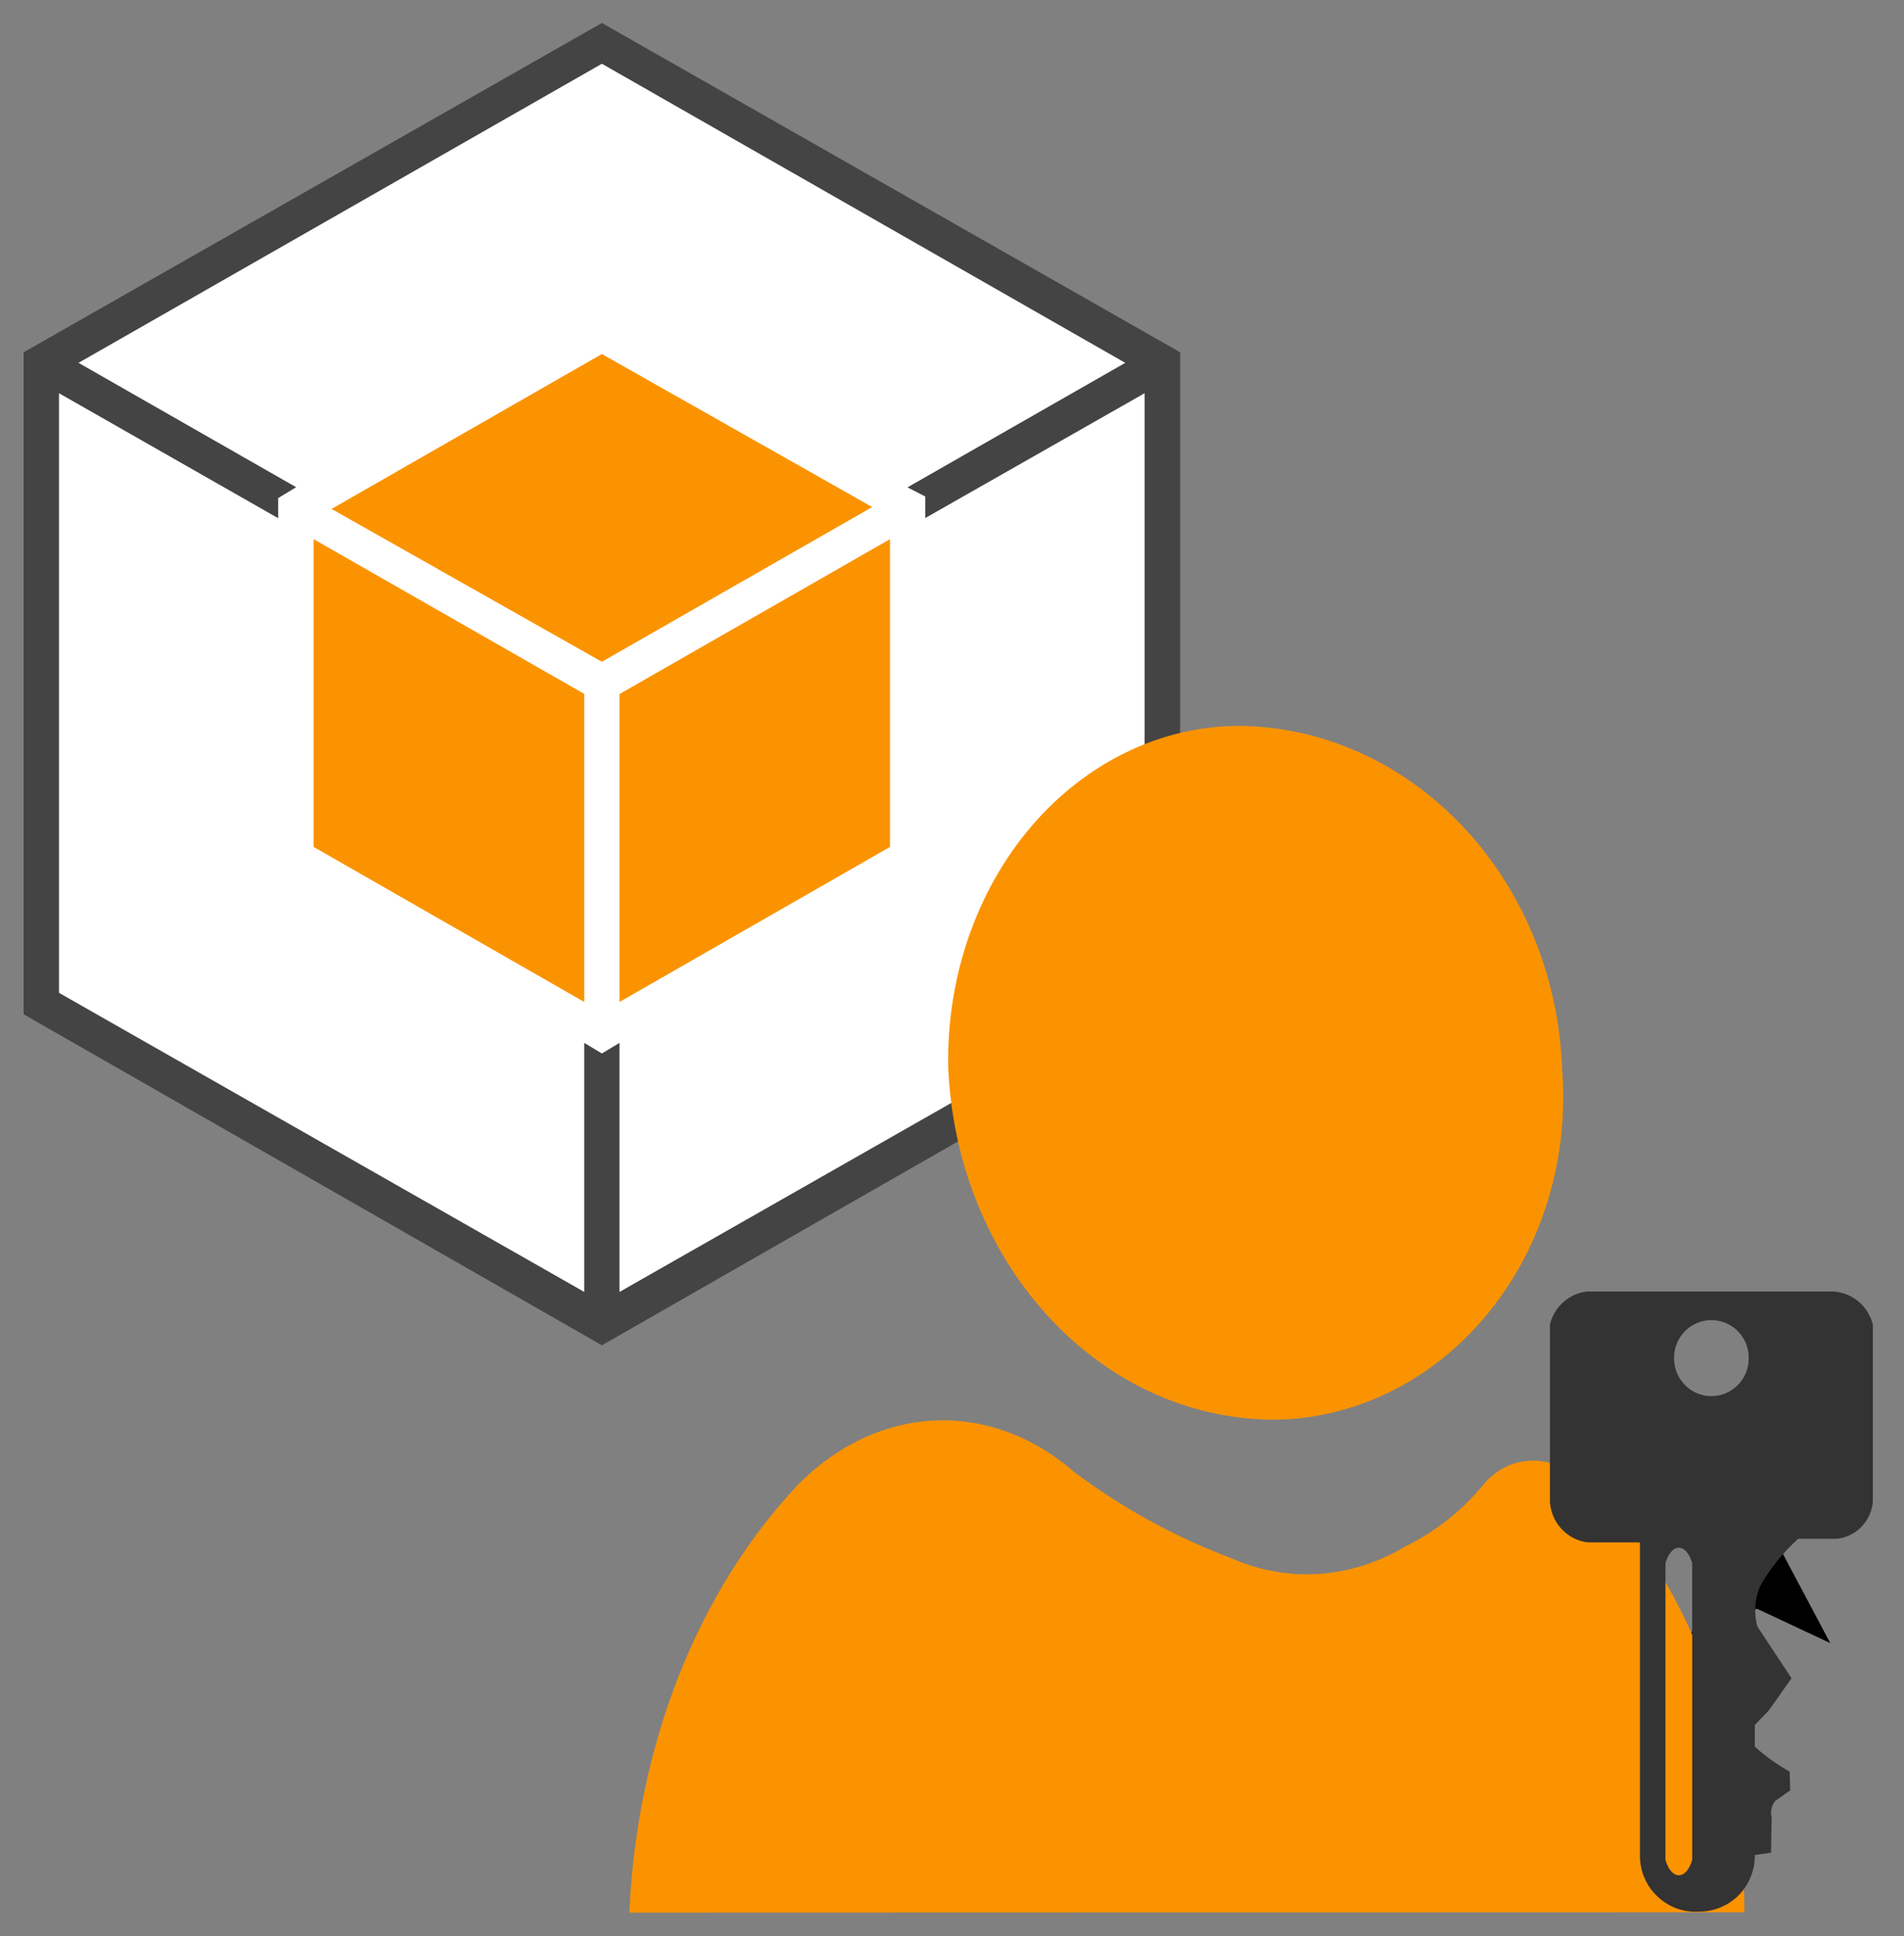 <?xml version="1.0" encoding="UTF-8"?>
<!DOCTYPE svg PUBLIC "-//W3C//DTD SVG 1.1//EN" "http://www.w3.org/Graphics/SVG/1.1/DTD/svg11.dtd">
<svg xmlns="http://www.w3.org/2000/svg" xmlns:xlink="http://www.w3.org/1999/xlink" version="1.1" width="121px" height="123px" viewBox="-0.5 -0.5 121 123" content="&lt;mxfile host=&quot;app.diagrams.net&quot; modified=&quot;2020-11-11T20:27:19.499Z&quot; agent=&quot;5.0 (Macintosh; Intel Mac OS X 10_15_5) AppleWebKit/537.36 (KHTML, like Gecko) Chrome/86.0.424.111 Safari/537.36&quot; version=&quot;13.9.6&quot; etag=&quot;0po71fIri_gxLDsgWcMz&quot; type=&quot;google&quot;&gt;&lt;diagram id=&quot;-EJOMQzMQHQZT_MsRnOr&quot;&gt;5VZNc5swEP01vjKAwIZjcZz2kM5kJoe2p45sNqBGsIwQMeTXVwIBIjhNM0lP5eDxvl308d7Tig3ZF+1nQav8K6bAN76bthtytfH9KNqpXw10A+DFwQBkgqUD5M7AHXsCUzeiDUuhNtgASUQuWbUET1iWcJILjAqB52XZPfJ0AVQ0g8UyNHB3ohxWZd9YKnOzrdCq/gIsy8eZPddkjvT0kAlsSjNfiSUMmYKOw5jSOqcpni2IHDZkLxDl8K9o98A1q0vGrl/ITksWUMq/ecEfXnikvDG7NuuS3UiD3kllykBIaC+RT4/8OZfzErxpY8oqgAVI0akSMxBxjU+MTQISO/F2gM4z7563c0Ivnp9oKMltCXzXcQN3fsxuqHFCNk0+U6L+GFYuM0RWhECqbGJCFDLHDEvKDzOa9NqDHsBV0Vxzg1gp0FPgL5CyM56njUQF5bLgJgstk9/16842MOGPPgxNdNWawfugs4JbEExtEsSIlWrDZizij8AwGiHhCMwD9lFnR8+HHBjRNLzoutFG2IiTqTKSSioykBa0NoYATiV7XI7+Hg2D112OjeSshP3US/RGU1rnk4za/Ex1hxt6BH6LNZMMS5U7opRYWAWfOMt0QmqxE2qik+JGM2jLrE5/pecv2kx3UIeea+LQMhWoV54oMGXqtT1y1Nz3fYQkXC8gmXrMs2wtBT5MDYso5J5xPhZtfHKdxMSdZbxwpldCriWyDuaOKFeujmIUvF+28HXZaF0Nct2zViuVVMg0z4dHtYN6pnlositNbS163i5RbWk9ifhRZlg54KkR4DR1n/yz0P9C1rElR6OkY08OnG1o9VUSrPrzznWi7doHu9Ah8futsP3/rFDUJwpOn60Eq8F5gO5nBaJgda1mqN9qkOH5GIPEyys7UhfTbn01W+5QF3Por92hrvpg+2Z3qHD+Qupz1gcoOfwG&lt;/diagram&gt;&lt;/mxfile&gt;"><rect x="-0.5" y="-0.5" width="121" height="123" fill="#808080" stroke="none"/><defs/><g><path d="M 111.13 101.27 L 111.13 101.13" fill="none" stroke="#000000" stroke-miterlimit="10" pointer-events="stroke"/><path d="M 111 95.88 L 114.67 102.79 L 111.13 101.13 L 107.67 102.96 Z" fill="#000000" stroke="#000000" stroke-miterlimit="10" pointer-events="all"/><path d="M 37.75 84.96 L 1 63.93 L 1 21.88 L 37.75 0.96 L 74.5 21.88 L 74.5 63.93 Z" fill="#444444" stroke="none" pointer-events="all"/><path d="M 38.87 81.57 L 38.87 65.75 L 37.75 66.42 L 36.63 65.75 L 36.63 81.57 L 3.25 62.57 L 3.25 24.48 L 17.18 32.42 L 17.18 31.14 L 18.32 30.45 L 4.49 22.55 L 37.75 3.55 L 71.01 22.55 L 57.17 30.46 L 58.3 31.04 L 58.3 32.41 L 72.24 24.48 L 72.24 62.57 Z" fill="#ffffff" stroke="none" pointer-events="all"/><rect x="1" y="0.96" width="0" height="0" fill="none" stroke="#000000" stroke-width="3" pointer-events="all"/><path d="M 37.75 41.54 L 20.57 31.83 L 37.75 21.99 L 54.93 31.71 Z M 38.87 63.15 L 38.87 43.59 L 56.06 33.75 L 56.06 53.3 Z M 36.63 63.15 L 19.43 53.3 L 19.43 33.75 L 36.63 43.58 Z" fill="#fb9300" stroke="none" pointer-events="all"/><rect x="39.5" y="45.61" width="70.86" height="75.39" fill="none" stroke="none" pointer-events="all"/><path d="M 59.76 67.3 C 59.65 61.61 61.55 56.1 65.02 52.02 C 68.5 47.94 73.26 45.63 78.23 45.61 C 89.33 45.73 98.38 55.38 98.78 67.53 C 99.2 73.12 97.52 78.65 94.14 82.83 C 90.77 87.02 85.98 89.49 80.9 89.68 C 69.67 89.92 60.3 80 59.76 67.3 Z M 39.5 121 C 39.95 110.4 43.85 100.52 50.26 93.77 C 55.34 88.67 62.43 88.37 67.77 93.01 C 70.82 95.3 74.17 97.13 77.71 98.47 C 81.36 100.08 85.35 99.81 88.84 97.72 C 90.76 96.78 92.45 95.43 93.81 93.77 C 95.16 92.14 97.5 91.81 99.23 93.01 C 102.28 95.09 105.02 98.74 107.17 103.63 C 109.25 109.17 110.33 115.05 110.36 120.98 Z" fill="#fb9300" stroke="none" pointer-events="all"/><rect x="98" y="81.54" width="20.52" height="39.46" fill="none" stroke="none" pointer-events="all"/><path d="M 100.37 97.48 C 99.07 97.3 98.08 96.22 98 94.91 L 98 83.64 C 98.27 82.51 99.22 81.67 100.37 81.54 L 115.95 81.54 C 117.18 81.59 118.22 82.44 118.52 83.64 L 118.52 94.91 C 118.41 96.13 117.47 97.11 116.25 97.25 L 113.78 97.25 C 112.81 98.12 111.98 99.15 111.34 100.29 C 111.01 101.1 110.95 101.99 111.18 102.82 L 113.35 106.11 L 111.93 108.13 L 111.02 109.08 L 111.02 110.46 C 111.7 111.07 112.44 111.6 113.23 112.04 L 113.27 113.23 L 112.32 113.9 C 112.08 114.2 111.99 114.6 112.09 114.97 L 112.05 117.19 L 111.02 117.34 C 111.03 118.3 110.66 119.21 110 119.89 C 109.33 120.56 108.42 120.94 107.47 120.94 C 106.51 121 105.57 120.66 104.86 120 C 104.15 119.35 103.74 118.43 103.72 117.46 L 103.72 97.48 Z M 105.34 117.66 C 105.52 118.26 105.84 118.63 106.19 118.63 C 106.54 118.63 106.86 118.26 107.04 117.66 L 107.04 98.79 C 106.86 98.19 106.54 97.82 106.19 97.82 C 105.84 97.82 105.52 98.19 105.34 98.79 Z M 108.26 88.19 C 108.89 88.19 109.49 87.94 109.93 87.49 C 110.38 87.05 110.63 86.44 110.63 85.81 C 110.65 85.17 110.41 84.55 109.96 84.08 C 109.52 83.62 108.9 83.36 108.26 83.36 C 107.62 83.36 107 83.62 106.56 84.08 C 106.11 84.55 105.87 85.17 105.89 85.81 C 105.89 86.44 106.14 87.05 106.59 87.49 C 107.03 87.94 107.63 88.19 108.26 88.19 Z" fill="#333333" stroke="none" pointer-events="all"/></g></svg>